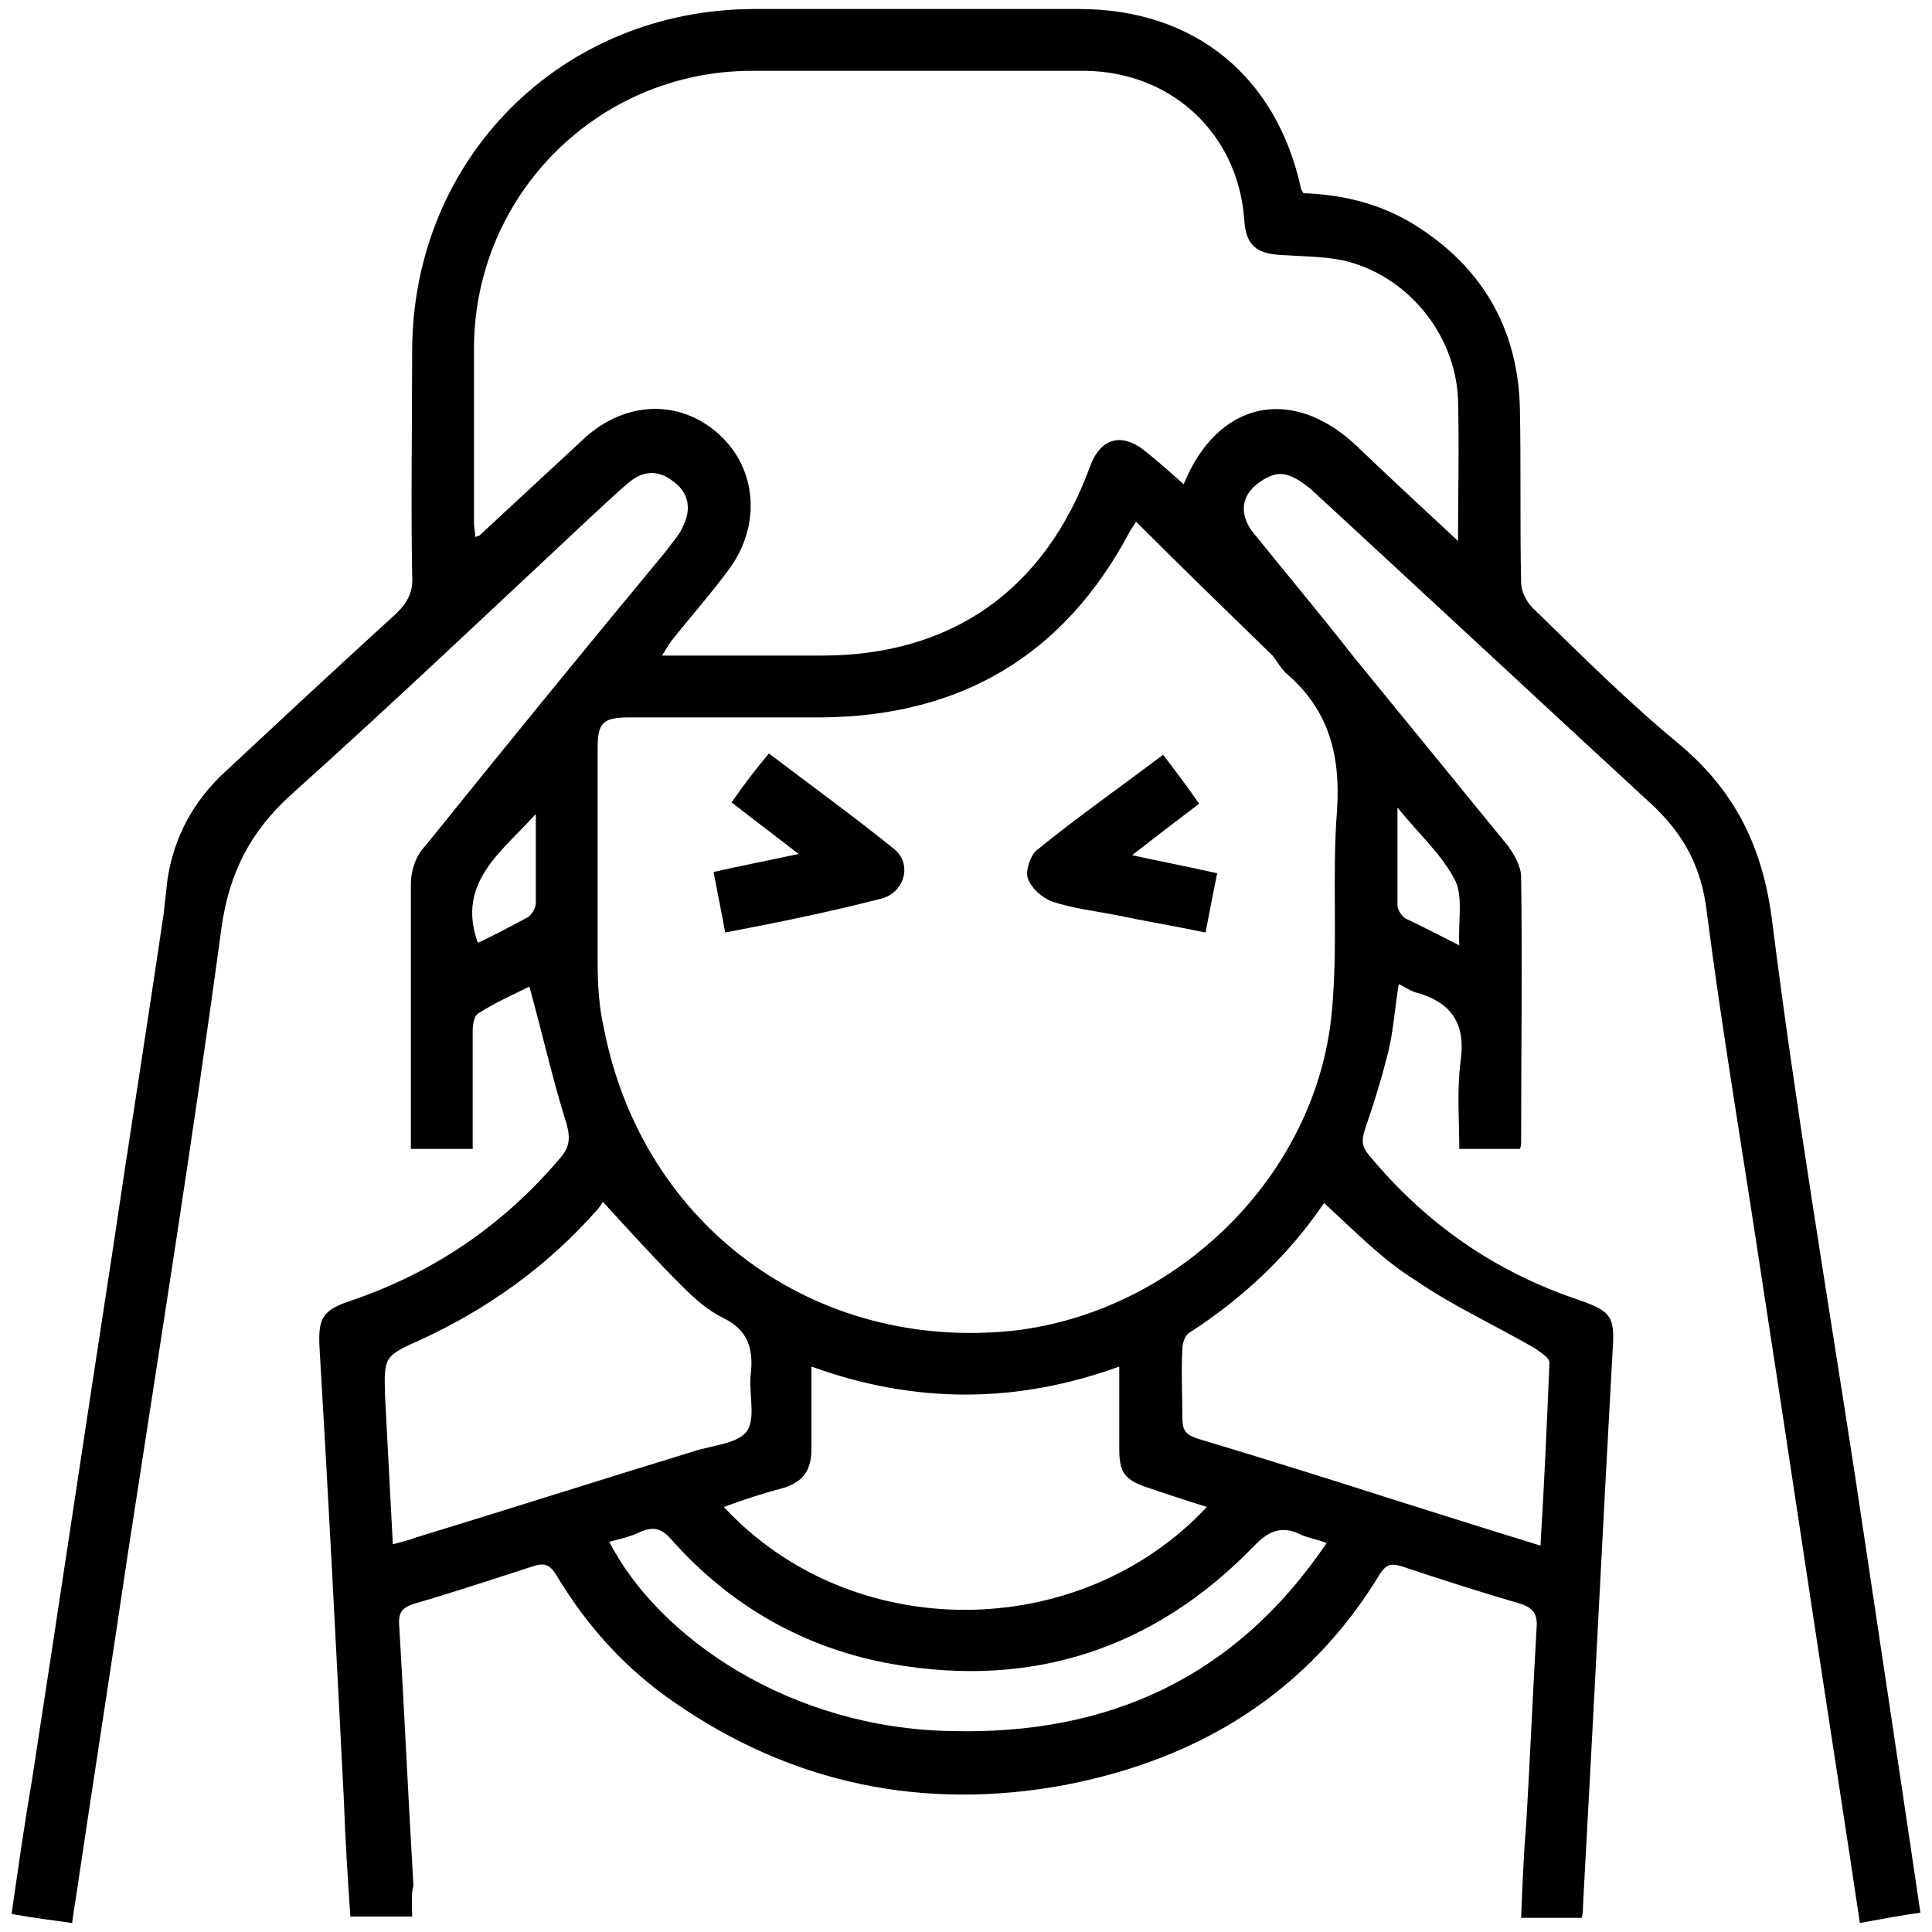 <?xml version="1.0" encoding="utf-8"?>
<!-- Generator: Adobe Illustrator 24.3.0, SVG Export Plug-In . SVG Version: 6.00 Build 0)  -->
<svg version="1.1" id="Layer_1" xmlns="http://www.w3.org/2000/svg" xmlns:xlink="http://www.w3.org/1999/xlink" x="0px" y="0px"
	 viewBox="0 0 150 150" style="enable-background:new 0 0 150 150;" xml:space="preserve">
<style type="text/css">
	.st0{fill:#005BAB;}
</style>
<g>
	<path className="st0" d="M32,148.8c-1.7,0-3.2,0-4.8,0c-0.2-3-0.4-6-0.5-9c-0.6-11.8-1.2-23.6-1.9-35.3c-0.1-2.2,0.3-2.8,2.4-3.5
		c6.5-2.2,11.9-5.9,16.3-11.1c0.7-0.8,0.8-1.5,0.5-2.6c-1.1-3.5-1.9-7.1-2.9-10.7c-1.2,0.6-2.6,1.2-4,2.1c-0.3,0.2-0.4,0.9-0.4,1.3
		c0,3,0,6.1,0,9.2c-1.6,0-3.1,0-4.8,0c0-0.5,0-0.9,0-1.3c0-6.4,0-12.8,0-19.3c0-1,0.4-2.2,1.1-2.9c6.2-7.7,12.4-15.3,18.7-22.9
		c0.5-0.7,1.1-1.3,1.4-2.1c0.6-1.3,0.3-2.5-0.8-3.3c-1.1-0.9-2.3-0.9-3.4,0c-1.1,0.9-2.1,1.9-3.1,2.8c-7.7,7.2-15.4,14.5-23.2,21.5
		c-3.2,2.9-4.8,6.1-5.4,10.3c-2.2,16.3-4.8,32.5-7.3,48.8c-1.3,8.8-2.7,17.7-4,26.5c-0.1,0.6-0.2,1.2-0.3,2c-1.5-0.2-3-0.4-4.7-0.7
		c0.5-3.5,1-7,1.6-10.5c2.1-13.6,4.1-27.1,6.2-40.7c1.3-8.8,2.7-17.6,4-26.4c0.1-0.9,0.2-1.8,0.3-2.7c0.5-3.3,2-6.1,4.5-8.4
		c4.4-4.1,8.8-8.2,13.3-12.3c0.9-0.9,1.3-1.7,1.2-3c-0.1-5.8,0-11.5,0-17.3c0-15,11.6-26.6,26.6-26.6c8.4,0,16.8,0,25.2,0
		c8.9,0,15.3,5.2,17.2,13.9c0,0.1,0.1,0.2,0.2,0.4c3,0.1,6,0.8,8.7,2.5c5.1,3.2,7.9,7.9,8.1,14c0.1,4.6,0,9.2,0.1,13.7
		c0,0.7,0.4,1.5,0.9,2c3.7,3.6,7.4,7.3,11.4,10.6c4.4,3.7,6.5,8.1,7.2,13.8c1.8,14.3,4.2,28.5,6.4,42.8c1.7,11.3,3.4,22.6,5.1,34.1
		c-1.5,0.2-3,0.5-4.7,0.8c-0.5-3.4-1-6.6-1.5-9.9c-2.1-13.6-4.1-27.1-6.2-40.7c-1.4-9.3-3-18.7-4.2-28c-0.4-3.3-1.7-5.8-4.1-8.1
		c-8.9-8.2-17.7-16.4-26.6-24.6c-0.7-0.6-1.6-1.2-2.4-1.2c-0.8,0-1.9,0.7-2.4,1.4c-0.8,1.1-0.4,2.4,0.5,3.4c2.5,3.1,5.1,6.2,7.6,9.4
		c4,4.9,8,9.8,12,14.7c0.5,0.7,1,1.6,1,2.4c0.1,6.8,0,13.6,0,20.5c0,0.2,0,0.4-0.1,0.6c-1.5,0-3,0-4.7,0c0-2.2-0.2-4.5,0.1-6.8
		c0.4-2.8-0.6-4.5-3.3-5.3c-0.5-0.1-0.9-0.4-1.5-0.7c-0.3,1.8-0.4,3.5-0.8,5.2c-0.5,2-1.1,4-1.8,6c-0.3,0.9-0.3,1.4,0.3,2.1
		c4.4,5.3,9.7,9,16.2,11.2c2.6,0.9,2.9,1.3,2.7,4c-0.8,14.4-1.5,28.7-2.3,43.1c0,0.3,0,0.6-0.1,0.9c-1.6,0-3.1,0-4.7,0
		c0.1-2.6,0.2-5,0.4-7.4c0.3-5,0.5-10,0.8-15.1c0.1-1.1-0.3-1.6-1.3-1.9c-3.1-0.9-6.2-1.9-9.2-2.9c-0.7-0.2-1.1-0.2-1.6,0.5
		c-5.6,9.3-14.1,14.5-24.6,16.5c-10.9,2-21.1-0.1-30.2-6.4c-3.8-2.6-6.8-5.9-9.2-9.9c-0.5-0.8-0.9-1-1.8-0.7c-3.1,1-6.1,2-9.2,2.9
		c-1,0.3-1.3,0.7-1.2,1.8c0.4,6.7,0.7,13.4,1.1,20.1C31.9,147.1,32,147.8,32,148.8z M88.2,40.5c-0.3,0.5-0.4,0.6-0.5,0.8
		c-5.1,9.6-13.1,14.3-23.9,14.4c-5,0-9.9,0-14.9,0c-2.1,0-2.5,0.4-2.5,2.4c0,5.5,0,11,0,16.6c0,1.7,0.1,3.5,0.5,5.2
		c3,15.3,16.4,25.1,31.9,23.4c12.6-1.5,23.4-12,24.6-24.7c0.5-5.2,0-10.4,0.4-15.6c0.3-4.3-0.6-7.8-3.8-10.6c-0.5-0.4-0.8-1-1.2-1.5
		C95.2,47.4,91.7,44,88.2,40.5z M113.2,42c0-3.9,0.1-7.4,0-11c-0.2-5.1-4-9.7-9-10.8c-1.5-0.3-3.2-0.3-4.7-0.4
		c-2-0.1-2.8-0.8-2.9-2.8C96.1,10.4,91,5.6,84.3,5.5c-8.7,0-17.4,0-26.1,0c-11.8,0.1-21.3,9.6-21.4,21.4c0,4.6,0,9.2,0,13.7
		c0,0.4,0.1,0.7,0.1,1.1c0.2-0.1,0.2-0.1,0.3-0.1c2.7-2.5,5.5-5.1,8.2-7.6c3.2-2.9,7.4-3,10.4-0.3c3,2.7,3.3,7.1,0.8,10.5
		c-1.4,1.9-3,3.7-4.5,5.6c-0.2,0.3-0.4,0.6-0.7,1.1c4.3,0,8.4,0,12.4,0c10.1,0,17.3-5.1,20.8-14.6c0.8-2.3,2.5-2.8,4.4-1.2
		c1,0.8,1.9,1.6,2.9,2.5c2.6-6.4,8.3-7.7,13.3-3.1C107.7,36.9,110.3,39.3,113.2,42z M56.2,117c9.9,10.7,27.6,10.6,37.5,0
		c-1.6-0.5-3.1-1-4.6-1.5c-1.8-0.6-2.2-1.2-2.2-3c0-2.1,0-4.1,0-6.4c-8,2.9-15.9,2.9-23.9,0c0,2.3,0,4.4,0,6.4c0,1.6-0.6,2.5-2.1,3
		C59.4,115.9,57.8,116.4,56.2,117z M46.8,93.3c-0.1,0.2-0.3,0.5-0.5,0.7c-3.8,4.3-8.4,7.6-13.6,10c-2.9,1.3-2.9,1.3-2.8,4.5
		c0.2,3.8,0.4,7.5,0.6,11.4c0.7-0.2,1.2-0.3,1.7-0.5c7.2-2.2,14.4-4.5,21.6-6.7c1.5-0.5,3.5-0.6,4.2-1.6c0.7-1,0.1-3,0.3-4.5
		c0.2-2-0.3-3.4-2.2-4.3c-1.2-0.6-2.2-1.5-3.2-2.5C50.9,97.8,48.9,95.6,46.8,93.3z M102.8,93.4c-2.7,4-6.3,7.4-10.5,10.1
		c-0.3,0.2-0.5,0.8-0.5,1.2c-0.1,1.8,0,3.6,0,5.4c0,1,0.3,1.3,1.2,1.6c5,1.5,10.1,3.1,15.1,4.7c3.8,1.2,7.6,2.4,11.5,3.6
		c0.3-4.8,0.5-9.5,0.7-14.2c0-0.4-0.7-0.8-1.1-1.1c-3.1-1.8-6.4-3.3-9.3-5.3C107.3,97.8,105.1,95.5,102.8,93.4z M103,119.8
		c-0.8-0.3-1.4-0.4-1.9-0.6c-1.5-0.8-2.6-0.4-3.8,0.9c-7.7,7.9-17.1,11-28,9.1c-6.8-1.2-12.6-4.5-17.2-9.7c-0.7-0.8-1.3-1-2.3-0.6
		c-0.8,0.4-1.7,0.6-2.5,0.8c3.8,7.4,14,14.5,26.6,14.7C86,134.7,95.9,130.3,103,119.8z M41.6,63.2c-2.6,2.9-6.2,5.3-4.5,10
		c1.3-0.6,2.6-1.3,3.9-2c0.3-0.2,0.6-0.7,0.6-1.1C41.6,67.8,41.6,65.5,41.6,63.2z M113.3,73.4c-0.1-1.9,0.3-3.7-0.3-5
		c-1-2-2.8-3.6-4.5-5.7c0,2.9,0,5.2,0,7.6c0,0.3,0.3,0.8,0.6,1C110.4,71.9,111.7,72.6,113.3,73.4z"/>
	<path className="st0" d="M56.3,72.4c-0.3-1.7-0.6-3.1-0.9-4.7c2.2-0.5,4.3-0.9,6.6-1.4c-1.8-1.4-3.4-2.6-5.2-4c0.9-1.3,1.8-2.5,2.9-3.8
		c3.3,2.5,6.6,4.9,9.7,7.4c1.5,1.2,0.8,3.5-1.1,3.9C64.4,70.8,60.5,71.6,56.3,72.4z"/>
	<path className="st0" d="M90.3,58.6c1,1.3,1.9,2.5,2.8,3.8c-1.7,1.3-3.3,2.5-5.2,4c2.3,0.5,4.4,0.9,6.6,1.4c-0.3,1.5-0.6,3-0.9,4.6
		c-2.4-0.5-4.8-0.9-7.2-1.4c-1.6-0.3-3.2-0.5-4.7-1c-0.8-0.3-1.6-1-1.9-1.8c-0.2-0.6,0.2-1.8,0.7-2.2C83.7,63.4,87,61.1,90.3,58.6z"
		/>
</g>
</svg>
